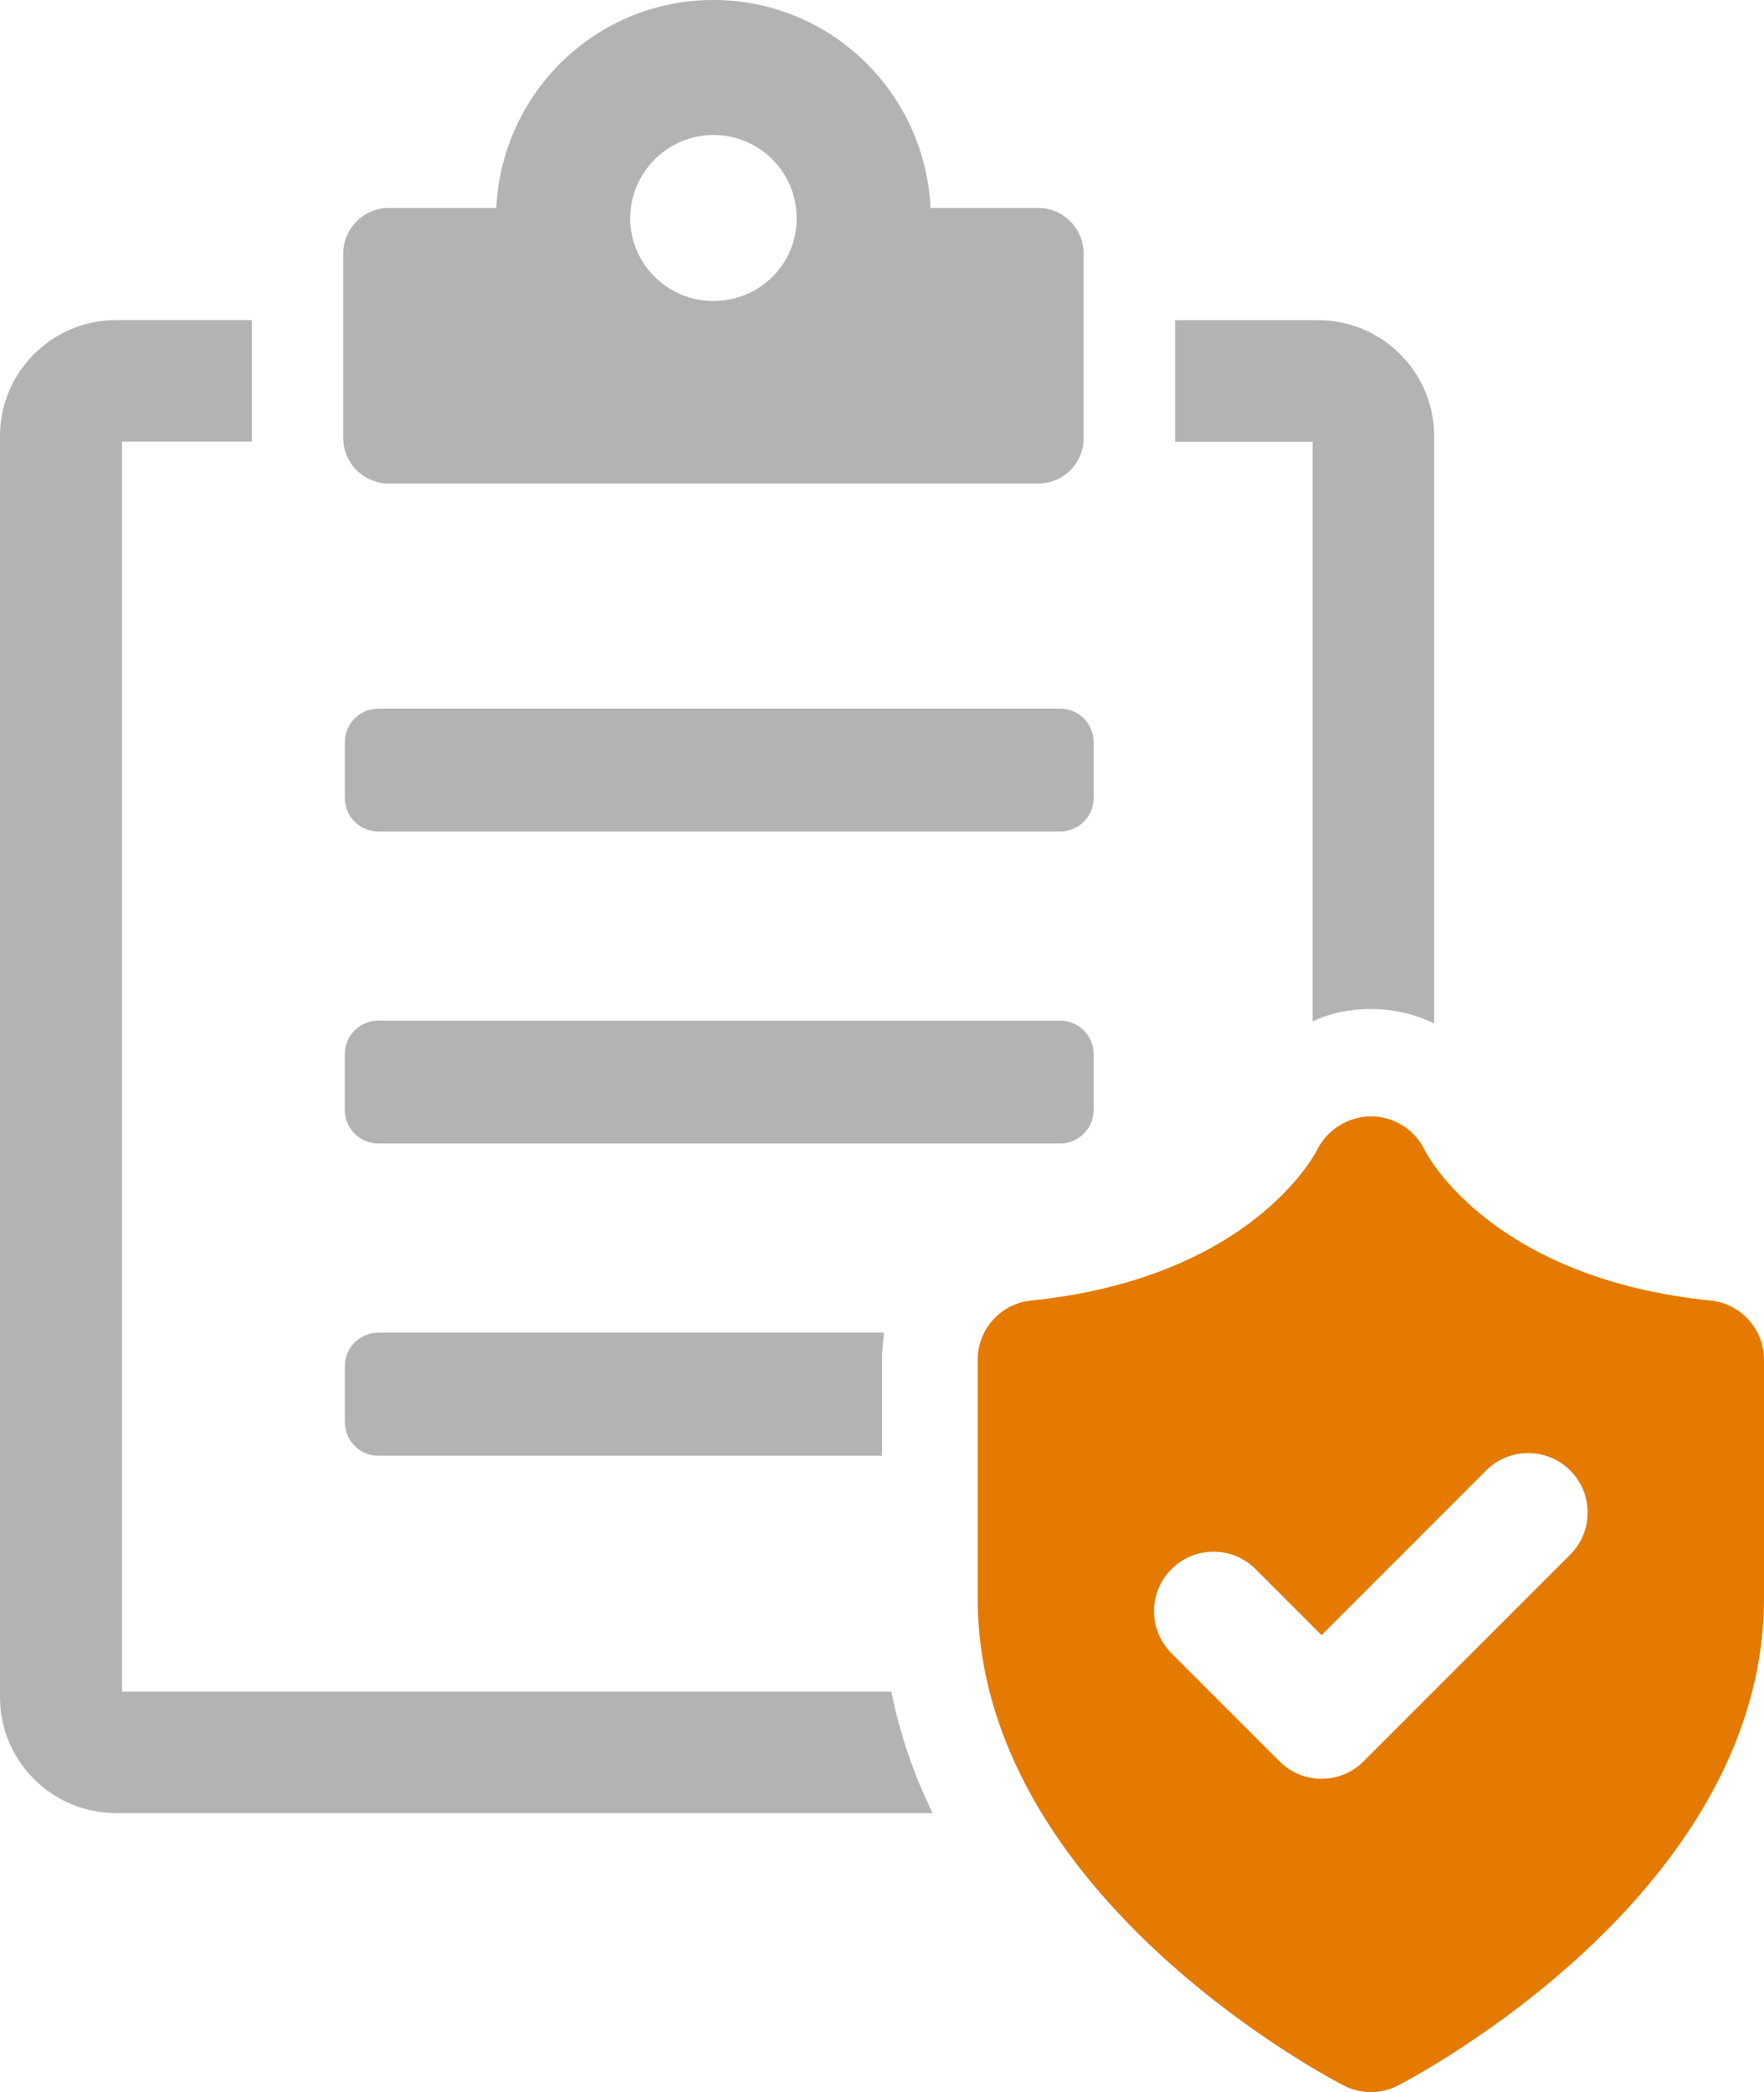 <?xml version="1.0" encoding="UTF-8"?>
<svg id="Layer_2" data-name="Layer 2" xmlns="http://www.w3.org/2000/svg" viewBox="0 0 216.48 256.68">
  <defs>
    <style>
      .vinyl-imagination-orange {
        fill: #e57a00;
      }

      .vinyl-imagination-grey {
        fill: #b3b3b3;
      }
    </style>
  </defs>
  <g id="Layer_1-2">
    <path class="vinyl-imagination-grey" d="m46.42,86.94h83.68c2.27,0,4.11,1.84,4.11,4.11v6.86c0,2.27-1.84,4.1-4.1,4.1H46.42c-2.27,0-4.1-1.84-4.1-4.1v-6.86c0-2.27,1.84-4.11,4.11-4.11Z"/>
    <path class="vinyl-imagination-grey" d="m46.42,125.22h83.69c2.27,0,4.1,1.84,4.1,4.1v6.86c0,2.27-1.84,4.11-4.11,4.11H46.42c-2.27,0-4.11-1.84-4.11-4.11v-6.86c0-2.27,1.84-4.1,4.1-4.1Z"/>
    <path class="vinyl-imagination-grey" d="m42.32,167.63v6.85c0,2.28,1.84,4.12,4.12,4.12h61.8v-11.8c0-1.14.13-2.22.25-3.3h-62.05c-2.28,0-4.12,1.84-4.12,4.12Z"/>
    <path class="vinyl-imagination-grey" d="m14.97,207.53V54.18h15.93v-14.91H14.28c-7.93,0-14.28,6.41-14.28,14.21v154.75c0,7.8,6.34,14.21,14.28,14.21h100.18c-2.28-4.63-4-9.58-5.08-14.91H14.97Z"/>
    <path class="vinyl-imagination-grey" d="m161.09,125.31c2.16-1.02,4.57-1.52,7.11-1.52,2.79,0,5.46.63,7.8,1.78V53.49c0-7.8-6.34-14.21-14.28-14.21h-17.51v14.91h16.88v71.12Z"/>
    <path class="vinyl-imagination-grey" d="m47.71,59.32h79.69c3.11,0,5.58-2.47,5.58-5.58v-22.65c0-3.05-2.48-5.58-5.58-5.58h-13.2c-.7-14.21-12.31-25.51-26.65-25.51s-25.95,11.29-26.65,25.51h-13.2c-3.05,0-5.58,2.54-5.58,5.58v22.65c0,3.11,2.54,5.58,5.58,5.58Zm39.84-42.76c5.65,0,10.22,4.57,10.22,10.22s-4.57,10.15-10.22,10.15-10.21-4.57-10.21-10.15,4.57-10.22,10.21-10.22Z"/>
    <path class="vinyl-imagination-orange" d="m209.93,159.56c-26.8-2.74-34.73-17.74-35.13-18.52-1.2-2.49-3.73-4.05-6.5-4.08-2.77,0-5.38,1.57-6.64,4.07-.32.64-8.2,15.77-35.13,18.53-3.72.38-6.55,3.52-6.55,7.26v29.22c0,36.34,43.09,58.88,44.92,59.82,1.05.54,2.19.81,3.33.81s2.29-.27,3.33-.81c1.83-.94,44.92-23.49,44.92-59.82v-29.22c0-3.74-2.83-6.88-6.55-7.26Zm-17.23,31.17l-25.36,25.36c-1.42,1.43-3.29,2.14-5.16,2.14s-3.73-.71-5.16-2.14l-13.26-13.26c-2.85-2.85-2.85-7.47,0-10.32,2.85-2.85,7.47-2.85,10.32,0l8.1,8.1,20.2-20.2c2.85-2.85,7.47-2.85,10.32,0,2.85,2.85,2.85,7.47,0,10.32Z"/>
  </g>
</svg>